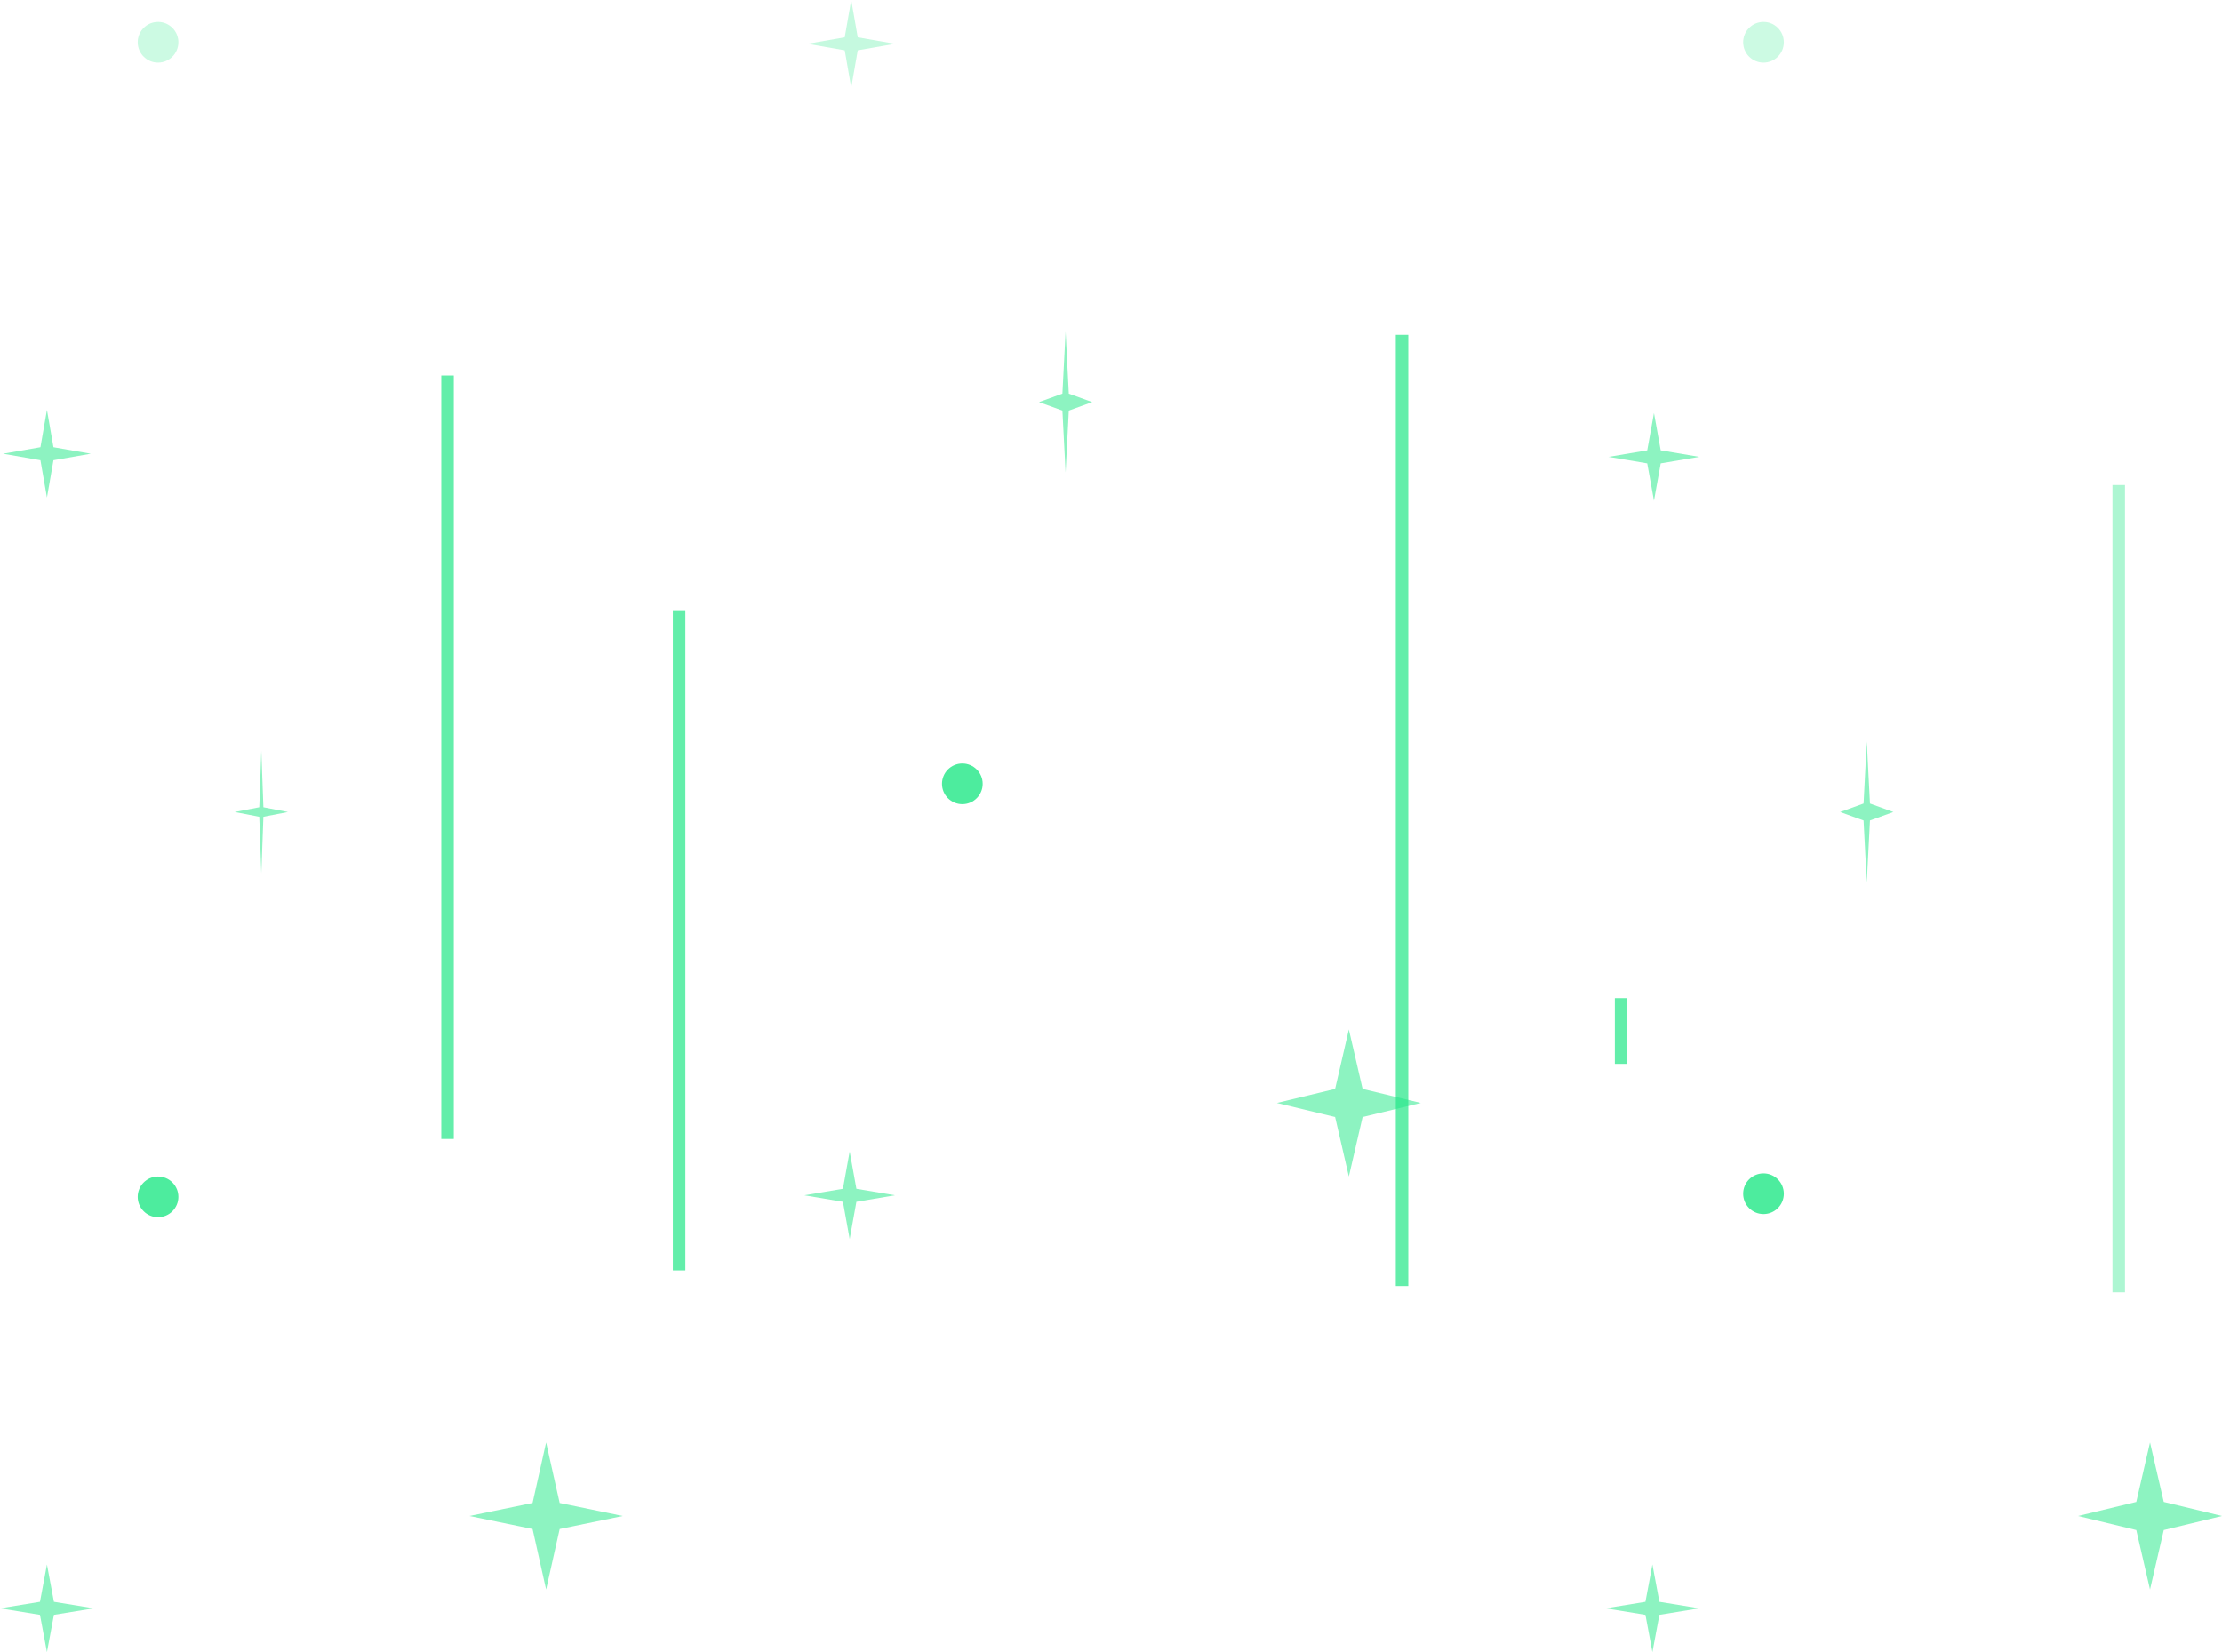 <svg width="710" height="528" viewBox="0 0 710 528" fill="none" xmlns="http://www.w3.org/2000/svg">
<path d="M15 131L17.079 142.921L29 145L17.079 147.079L15 159L12.921 147.079L1 145L12.921 142.921L15 131Z" fill="#21E786" fill-opacity="0.51"/>
<path d="M272 0L274.079 11.921L286 14L274.079 16.079L272 28L269.921 16.079L258 14L269.921 11.921L272 0Z" fill="#21E786" fill-opacity="0.26"/>
<path d="M271.5 368L273.653 379.921L286 382L273.653 384.079L271.5 396L269.347 384.079L257 382L269.347 379.921L271.5 368Z" fill="#21E786" fill-opacity="0.51"/>
<path d="M174.5 461L178.831 480.346L199 484.5L178.831 488.654L174.5 508L170.169 488.654L150 484.5L170.169 480.346L174.5 461Z" fill="#21E786" fill-opacity="0.51"/>
<path d="M528.5 132L530.653 143.921L543 146L530.653 148.079L528.5 160L526.347 148.079L514 146L526.347 143.921L528.5 132Z" fill="#21E786" fill-opacity="0.51"/>
<path d="M528 500L530.227 511.921L543 514L530.227 516.079L528 528L525.773 516.079L513 514L525.773 511.921L528 500Z" fill="#21E786" fill-opacity="0.51"/>
<path d="M15 500L17.227 511.921L30 514L17.227 516.079L15 528L12.773 516.079L0 514L12.773 511.921L15 500Z" fill="#21E786" fill-opacity="0.51"/>
<path d="M431 329L435.391 348.013L454 352.5L435.391 356.987L431 376L426.609 356.987L408 352.5L426.609 348.013L431 329Z" fill="#21E786" fill-opacity="0.51"/>
<path d="M687 461L691.391 480.013L710 484.5L691.391 488.987L687 508L682.609 488.987L664 484.5L682.609 480.013L687 461Z" fill="#21E786" fill-opacity="0.51"/>
<path d="M83.5 240L84.161 257.983L92 259.5L84.161 261.017L83.5 279L82.839 261.017L75 259.5L82.839 257.983L83.5 240Z" fill="#21E786" fill-opacity="0.51"/>
<path d="M340.5 106L341.522 125.795L349 128.5L341.522 131.205L340.5 151L339.478 131.205L332 128.5L339.478 125.795L340.5 106Z" fill="#21E786" fill-opacity="0.51"/>
<path d="M596.5 237L597.522 256.795L605 259.5L597.522 262.205L596.5 282L595.478 262.205L588 259.5L595.478 256.795L596.5 237Z" fill="#21E786" fill-opacity="0.51"/>
<circle opacity="0.8" cx="50.5" cy="382.5" r="6.5" fill="#21E786"/>
<circle opacity="0.8" cx="307.5" cy="250.5" r="6.5" fill="#21E786"/>
<circle opacity="0.23" cx="563.5" cy="13.5" r="6.5" fill="#21E786"/>
<circle opacity="0.23" cx="50.5" cy="13.5" r="6.5" fill="#21E786"/>
<circle opacity="0.8" cx="563.5" cy="381.5" r="6.5" fill="#21E786"/>
<line opacity="0.7" x1="518" y1="319" x2="518" y2="340" stroke="#21E786" stroke-width="4"/>
<line opacity="0.7" x1="448" y1="107" x2="448" y2="411" stroke="#21E786" stroke-width="4"/>
<line opacity="0.37" x1="677" y1="155" x2="677" y2="413" stroke="#21E786" stroke-width="4"/>
<line opacity="0.7" x1="217" y1="195" x2="217" y2="406" stroke="#21E786" stroke-width="4"/>
<line opacity="0.7" x1="143" y1="120" x2="143" y2="364" stroke="#21E786" stroke-width="4"/>
</svg>
